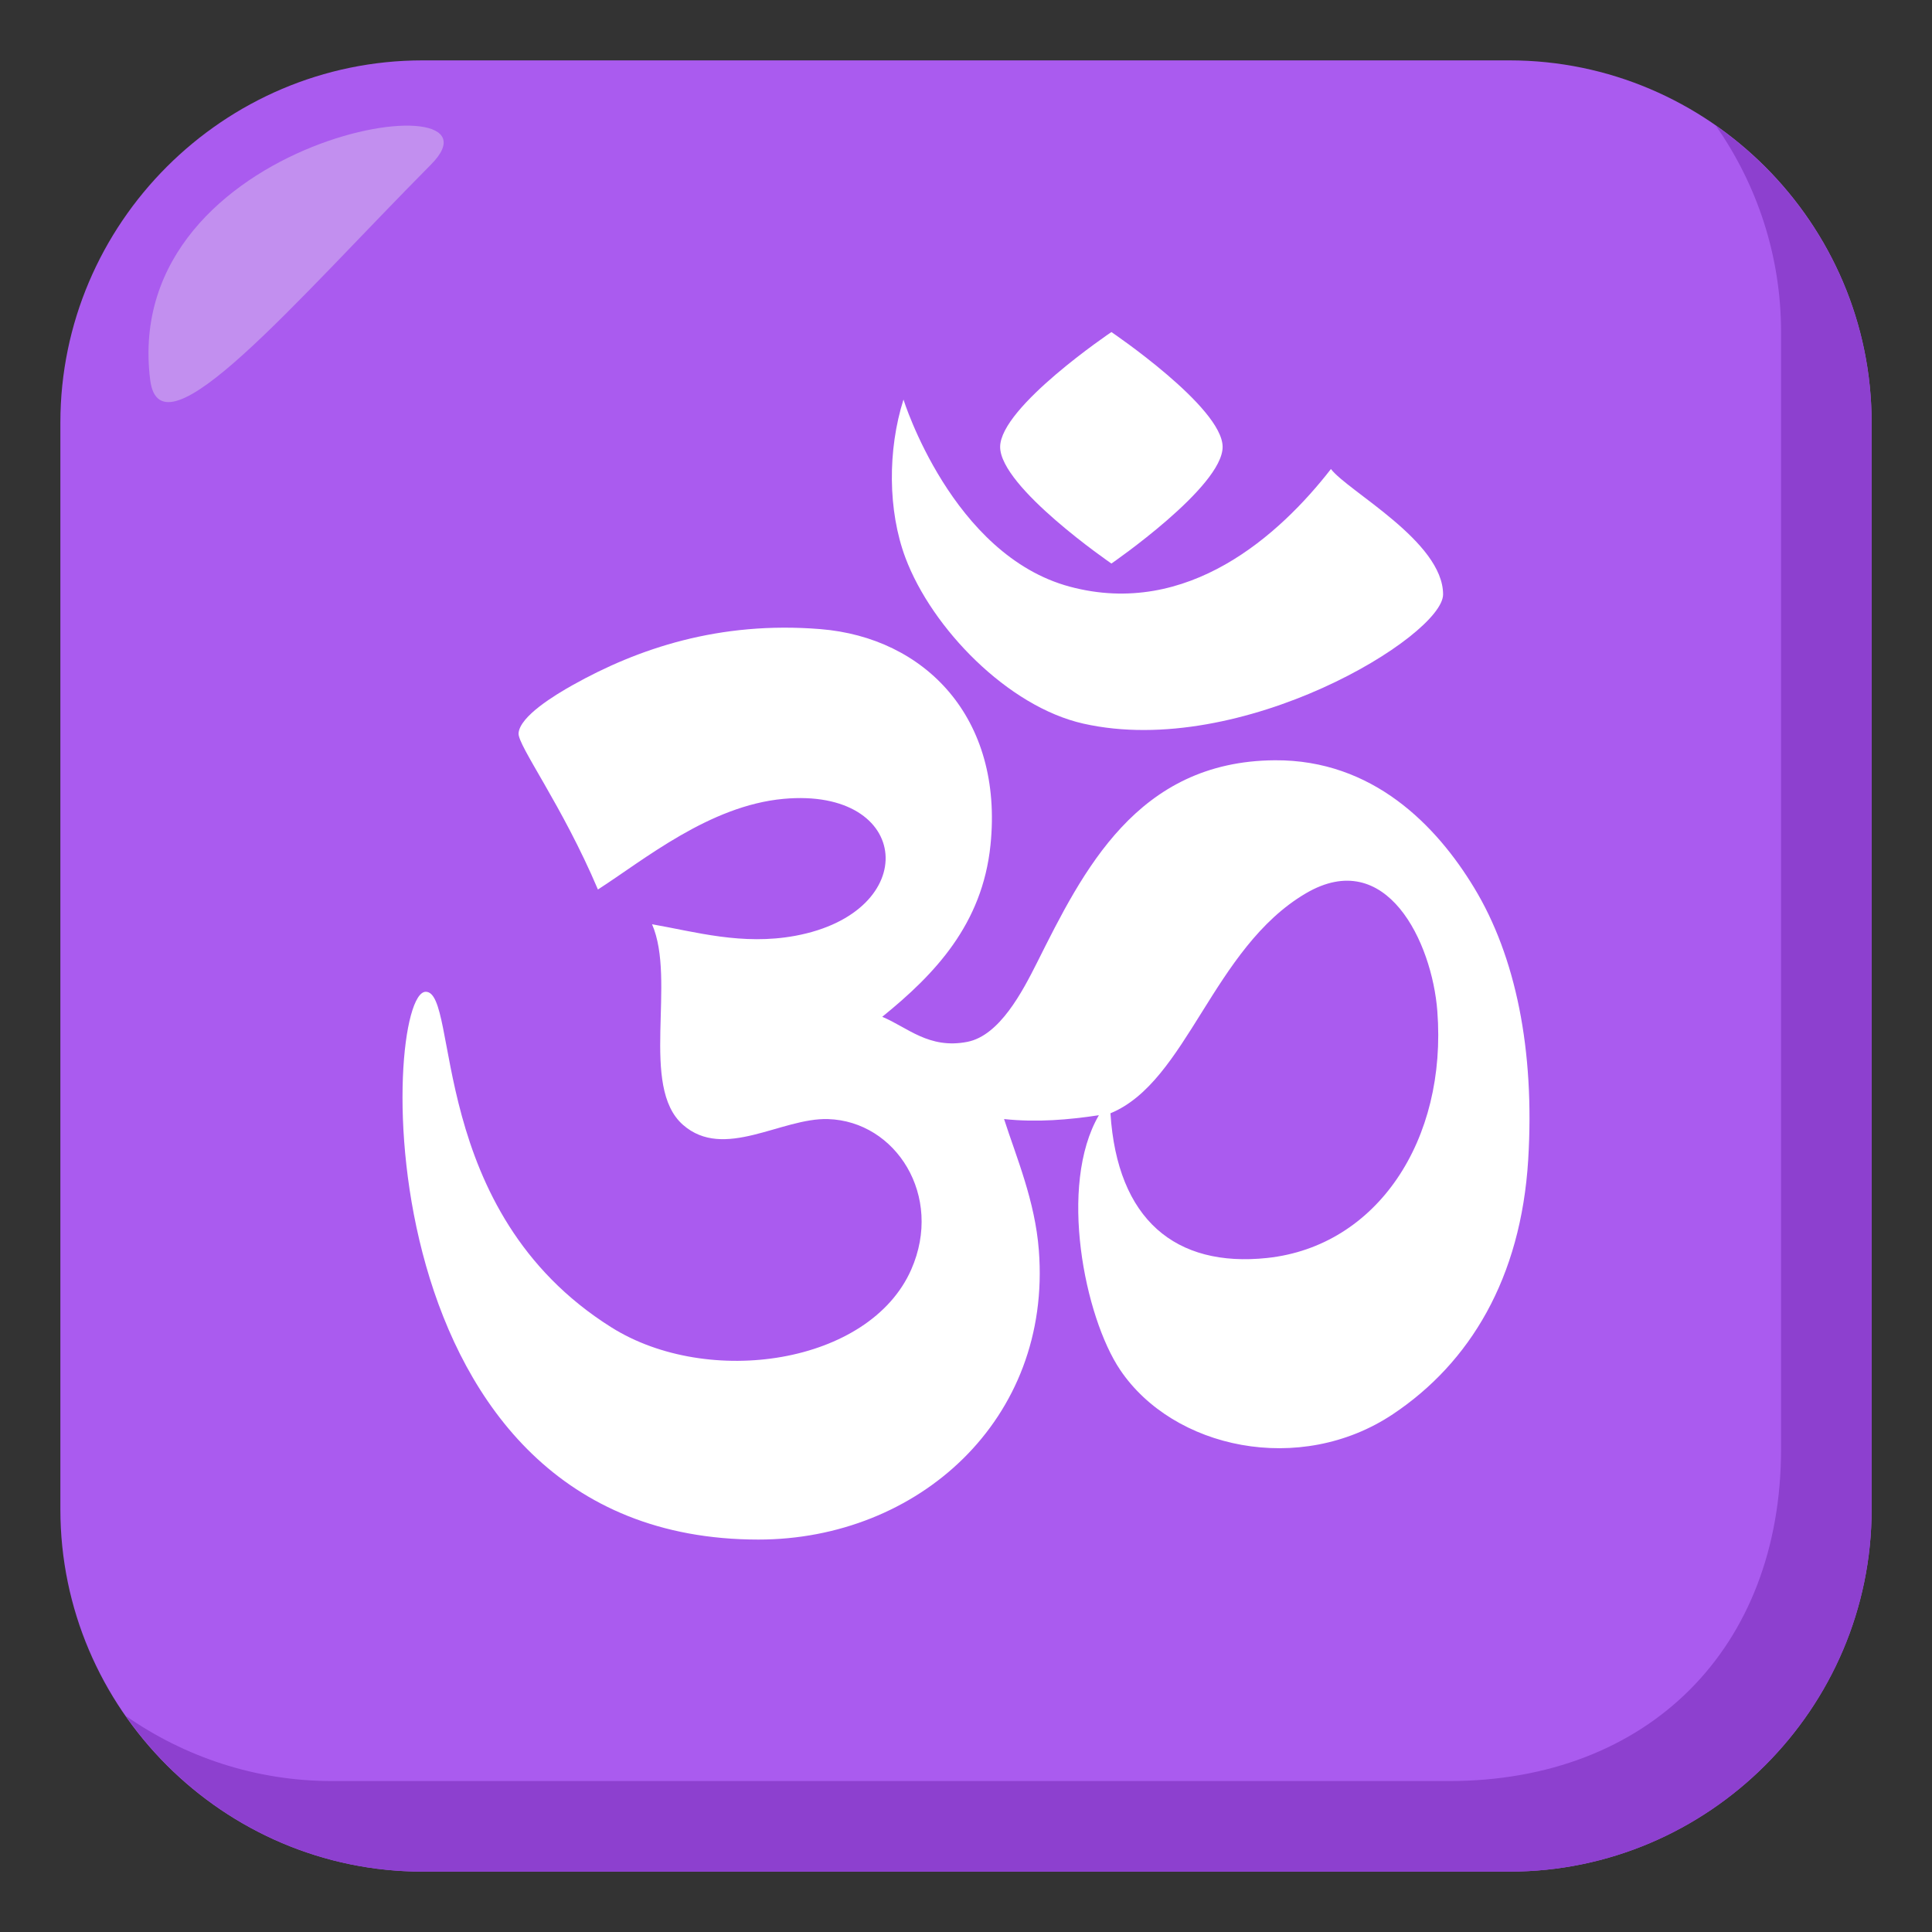 <?xml version="1.0" encoding="utf-8"?>
<!-- Generator: Adobe Illustrator 15.0.0, SVG Export Plug-In . SVG Version: 6.00 Build 0)  -->
<!DOCTYPE svg PUBLIC "-//W3C//DTD SVG 1.1//EN" "http://www.w3.org/Graphics/SVG/1.1/DTD/svg11.dtd">
<svg version="1.1" id="Layer_1" xmlns="http://www.w3.org/2000/svg" xmlns:xlink="http://www.w3.org/1999/xlink" x="0px" y="0px"
	 width="64px" height="64px" viewBox="0 0 64 64" enable-background="new 0 0 64 64" xml:space="preserve">
<rect x="0" y="0" width="64" height="64" fill="#333333" stroke="none"/>
<path fill="#AA5BEF" d="M62,50c0,6.601-5.4,12-12,12H14C7.4,62,2,56.601,2,50V14C2,7.4,7.4,2,14,2h36c6.6,0,12,5.4,12,12V50z"/>
<path fill="#8D40CF" d="M56.838,4.162C58.197,6.106,59,8.462,59,11v37c0,6.601-4.398,11-11,11H11c-2.537,0-4.893-0.804-6.838-2.162
	C6.336,59.95,9.938,62,14,62h36c6.602,0,12-5.399,12-12V14C62,9.938,59.951,6.336,56.838,4.162z"/>
<path fill-rule="evenodd" clip-rule="evenodd" fill="#C28FEF" d="M4.975,12.585c0.34,2.704,4.793-2.587,9.303-7.135
	C17.188,2.525,3.957,4.45,4.975,12.585z"/>
<path fill-rule="evenodd" clip-rule="evenodd" fill="#FFFFFF" d="M48.829,29.402c-1.244-2.052-3.352-4.239-6.6-4.217
	c-4.57,0.031-6.354,3.665-7.879,6.709c-0.477,0.947-1.236,2.412-2.307,2.619c-1.271,0.248-1.982-0.482-2.818-0.83
	c1.748-1.415,3.316-3.066,3.586-5.687c0.434-4.222-2.174-6.877-5.637-7.156c-3.352-0.271-6.049,0.647-8.201,1.853
	c-0.58,0.325-1.756,1.033-1.795,1.598c-0.027,0.408,1.449,2.392,2.629,5.175c1.527-0.982,3.691-2.777,6.148-3.003
	c4.27-0.391,4.607,3.756,0.387,4.537c-1.752,0.323-3.301-0.13-4.742-0.383c0.811,1.866-0.42,5.377,1.025,6.645
	c1.357,1.191,3.262-0.24,4.805-0.191c2.244,0.07,3.83,2.541,2.756,4.984c-1.383,3.143-6.723,3.932-9.932,1.916
	c-6.133-3.85-5.029-11.117-6.15-11.117c-1.48,0-2.172,18.146,11.02,18.146c5.279,0,9.725-3.969,9.289-9.584
	c-0.125-1.635-0.746-3.084-1.152-4.346c1.086,0.117,2.152,0.023,3.141-0.127c-1.355,2.322-0.471,6.688,0.703,8.434
	c1.762,2.619,5.959,3.521,9.035,1.471c2.551-1.703,4.244-4.5,4.484-8.436C50.843,34.793,50.214,31.682,48.829,29.402z
	 M41.976,41.672c-3.039,0.322-4.965-1.271-5.191-4.793c2.543-1.047,3.383-5.468,6.471-7.285c2.674-1.572,4.182,1.621,4.357,3.898
	C47.942,37.77,45.616,41.283,41.976,41.672z"/>
<path fill-rule="evenodd" clip-rule="evenodd" fill="#FFFFFF" d="M36.817,18.668c0,0,3.689-2.539,3.684-3.866
	C40.495,13.486,36.817,11,36.817,11s-3.678,2.475-3.686,3.802C33.128,16.141,36.817,18.668,36.817,18.668z"/>
<path fill-rule="evenodd" clip-rule="evenodd" fill="#FFFFFF" d="M35.888,23.971c5.248,1.181,11.916-2.908,11.916-4.281
	c0-1.75-3.152-3.414-3.715-4.153c-1.691,2.176-4.74,4.945-8.65,3.897c-3.906-1.047-5.51-6.198-5.51-6.198
	c-0.527,1.665-0.52,3.679,0.064,5.24C30.87,20.814,33.388,23.409,35.888,23.971z"/>
</svg>
